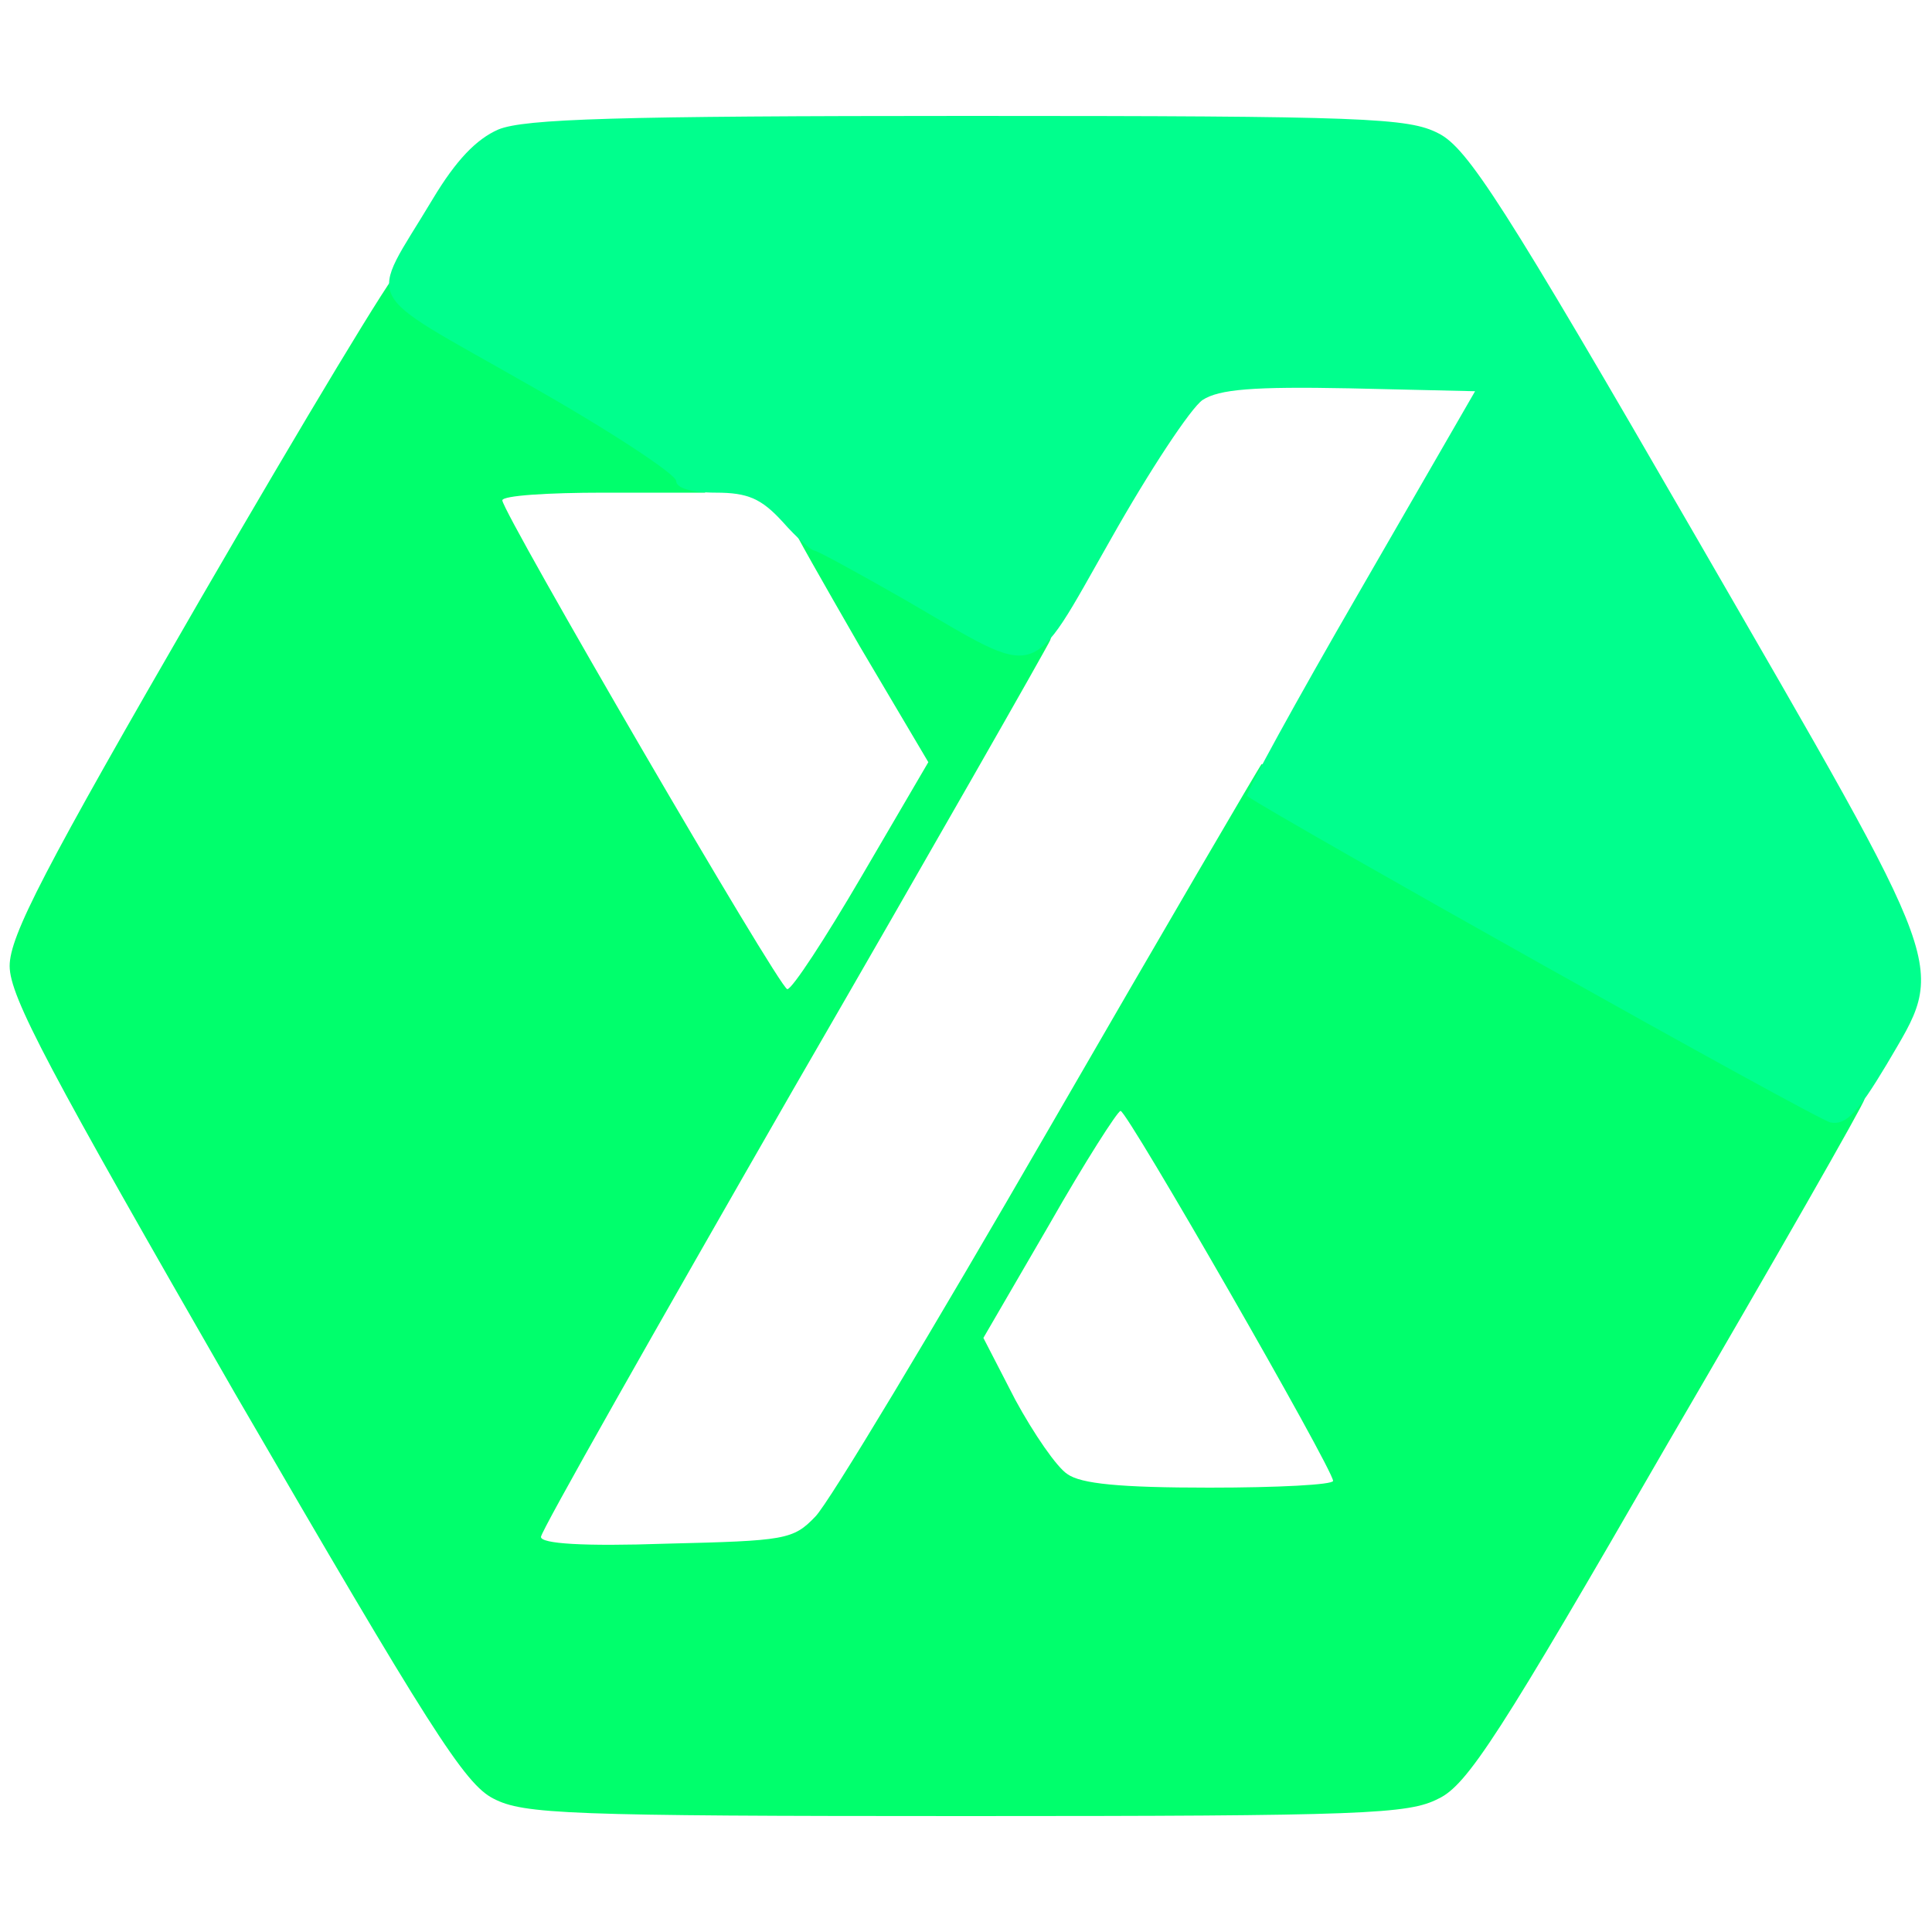 <?xml version="1.0" encoding="utf-8"?>
<!DOCTYPE svg PUBLIC "-//W3C//DTD SVG 1.0//EN" "http://www.w3.org/TR/2001/REC-SVG-20010904/DTD/svg10.dtd">
<svg version="1.0" xmlns="http://www.w3.org/2000/svg" width="200px" height="200px" viewBox="0 0 200 200" preserveAspectRatio="xMidYMid meet">
 <g fill="#00ff6c">
  <path d="M51.1 186.2 c-3 -1.5 -6.6 -7.2 -26.8 -42 -19.2 -33.4 -23.3 -41 -23.3 -44.2 0 -3.1 3.5 -9.9 19.7 -37.9 10.9 -18.8 20.1 -34.1 20.6 -34.1 0.5 0 7.9 3.9 16.3 8.7 14 8 15.4 9.1 15.4 11.6 l0 2.7 -10.5 0 c-5.8 0 -10.5 0.3 -10.5 0.8 0.1 1.4 28.6 50.4 29.5 50.6 0.5 0 3.9 -5.2 7.7 -11.7 l6.9 -11.8 -7.1 -12 c-3.8 -6.6 -7 -12.2 -7 -12.5 0 -0.2 1.3 -0.4 2.9 -0.4 1.7 0 6.9 2.3 12.5 5.5 5.2 3 10 5.5 10.7 5.5 0.6 0 0.9 0.6 0.6 1.3 -0.3 0.7 -12.2 21.6 -26.6 46.5 -14.3 24.9 -26.1 45.7 -26.1 46.3 0 0.7 4.3 1 13 0.7 12.3 -0.3 13.1 -0.4 15.4 -2.8 1.4 -1.4 12.2 -19.4 24.1 -40 11.9 -20.6 21.9 -37.7 22.1 -37.9 0.2 -0.2 13.8 7.3 30.3 16.7 16.5 9.5 30.4 17.2 31 17.2 0.6 0 1.1 0.3 1.1 0.8 0 0.4 -9.2 16.5 -20.4 35.7 -17.3 30 -20.7 35.3 -23.7 36.7 -3.1 1.6 -7.6 1.8 -48.9 1.8 -41.3 0 -45.8 -0.2 -48.9 -1.8z m86.9 -32.9 c0 -1.2 -21.3 -38.3 -22 -38.3 -0.3 0 -3.7 5.3 -7.4 11.8 l-6.8 11.7 3.3 6.4 c1.9 3.5 4.3 7 5.4 7.7 1.4 1 5.4 1.4 14.7 1.4 7.1 0 12.8 -0.3 12.8 -0.7z"/>
 </g>
 <g fill="#00ff8d">
  <path d="M189.5 116.2 c-1.5 -0.3 -57.6 -31.8 -60.4 -33.8 -0.2 -0.2 5 -9.7 11.6 -21.1 l12 -20.8 -13 -0.3 c-10 -0.2 -13.5 0.1 -15.2 1.2 -1.2 0.8 -5.5 7.3 -9.5 14.4 -8.6 15.1 -7 14.6 -21.3 6.3 -4.9 -2.8 -9.1 -5.1 -9.4 -5.1 -0.3 0 -1.8 -1.3 -3.3 -3 -2.2 -2.4 -3.6 -3 -6.9 -3 -2.6 0 -4.1 -0.5 -4.1 -1.2 0 -0.7 -7 -5.3 -15.5 -10.1 -17.5 -10 -16.4 -7.9 -9.7 -19.1 2.4 -4 4.5 -6.2 6.8 -7.2 2.7 -1.1 12.2 -1.4 48.6 -1.4 41.2 0 45.6 0.2 48.7 1.8 3 1.5 6.7 7.2 26.8 42 26.5 45.9 25.8 43.8 19.6 54.4 -3 5 -4.2 6.3 -5.8 6z"/>
 </g>
</svg>